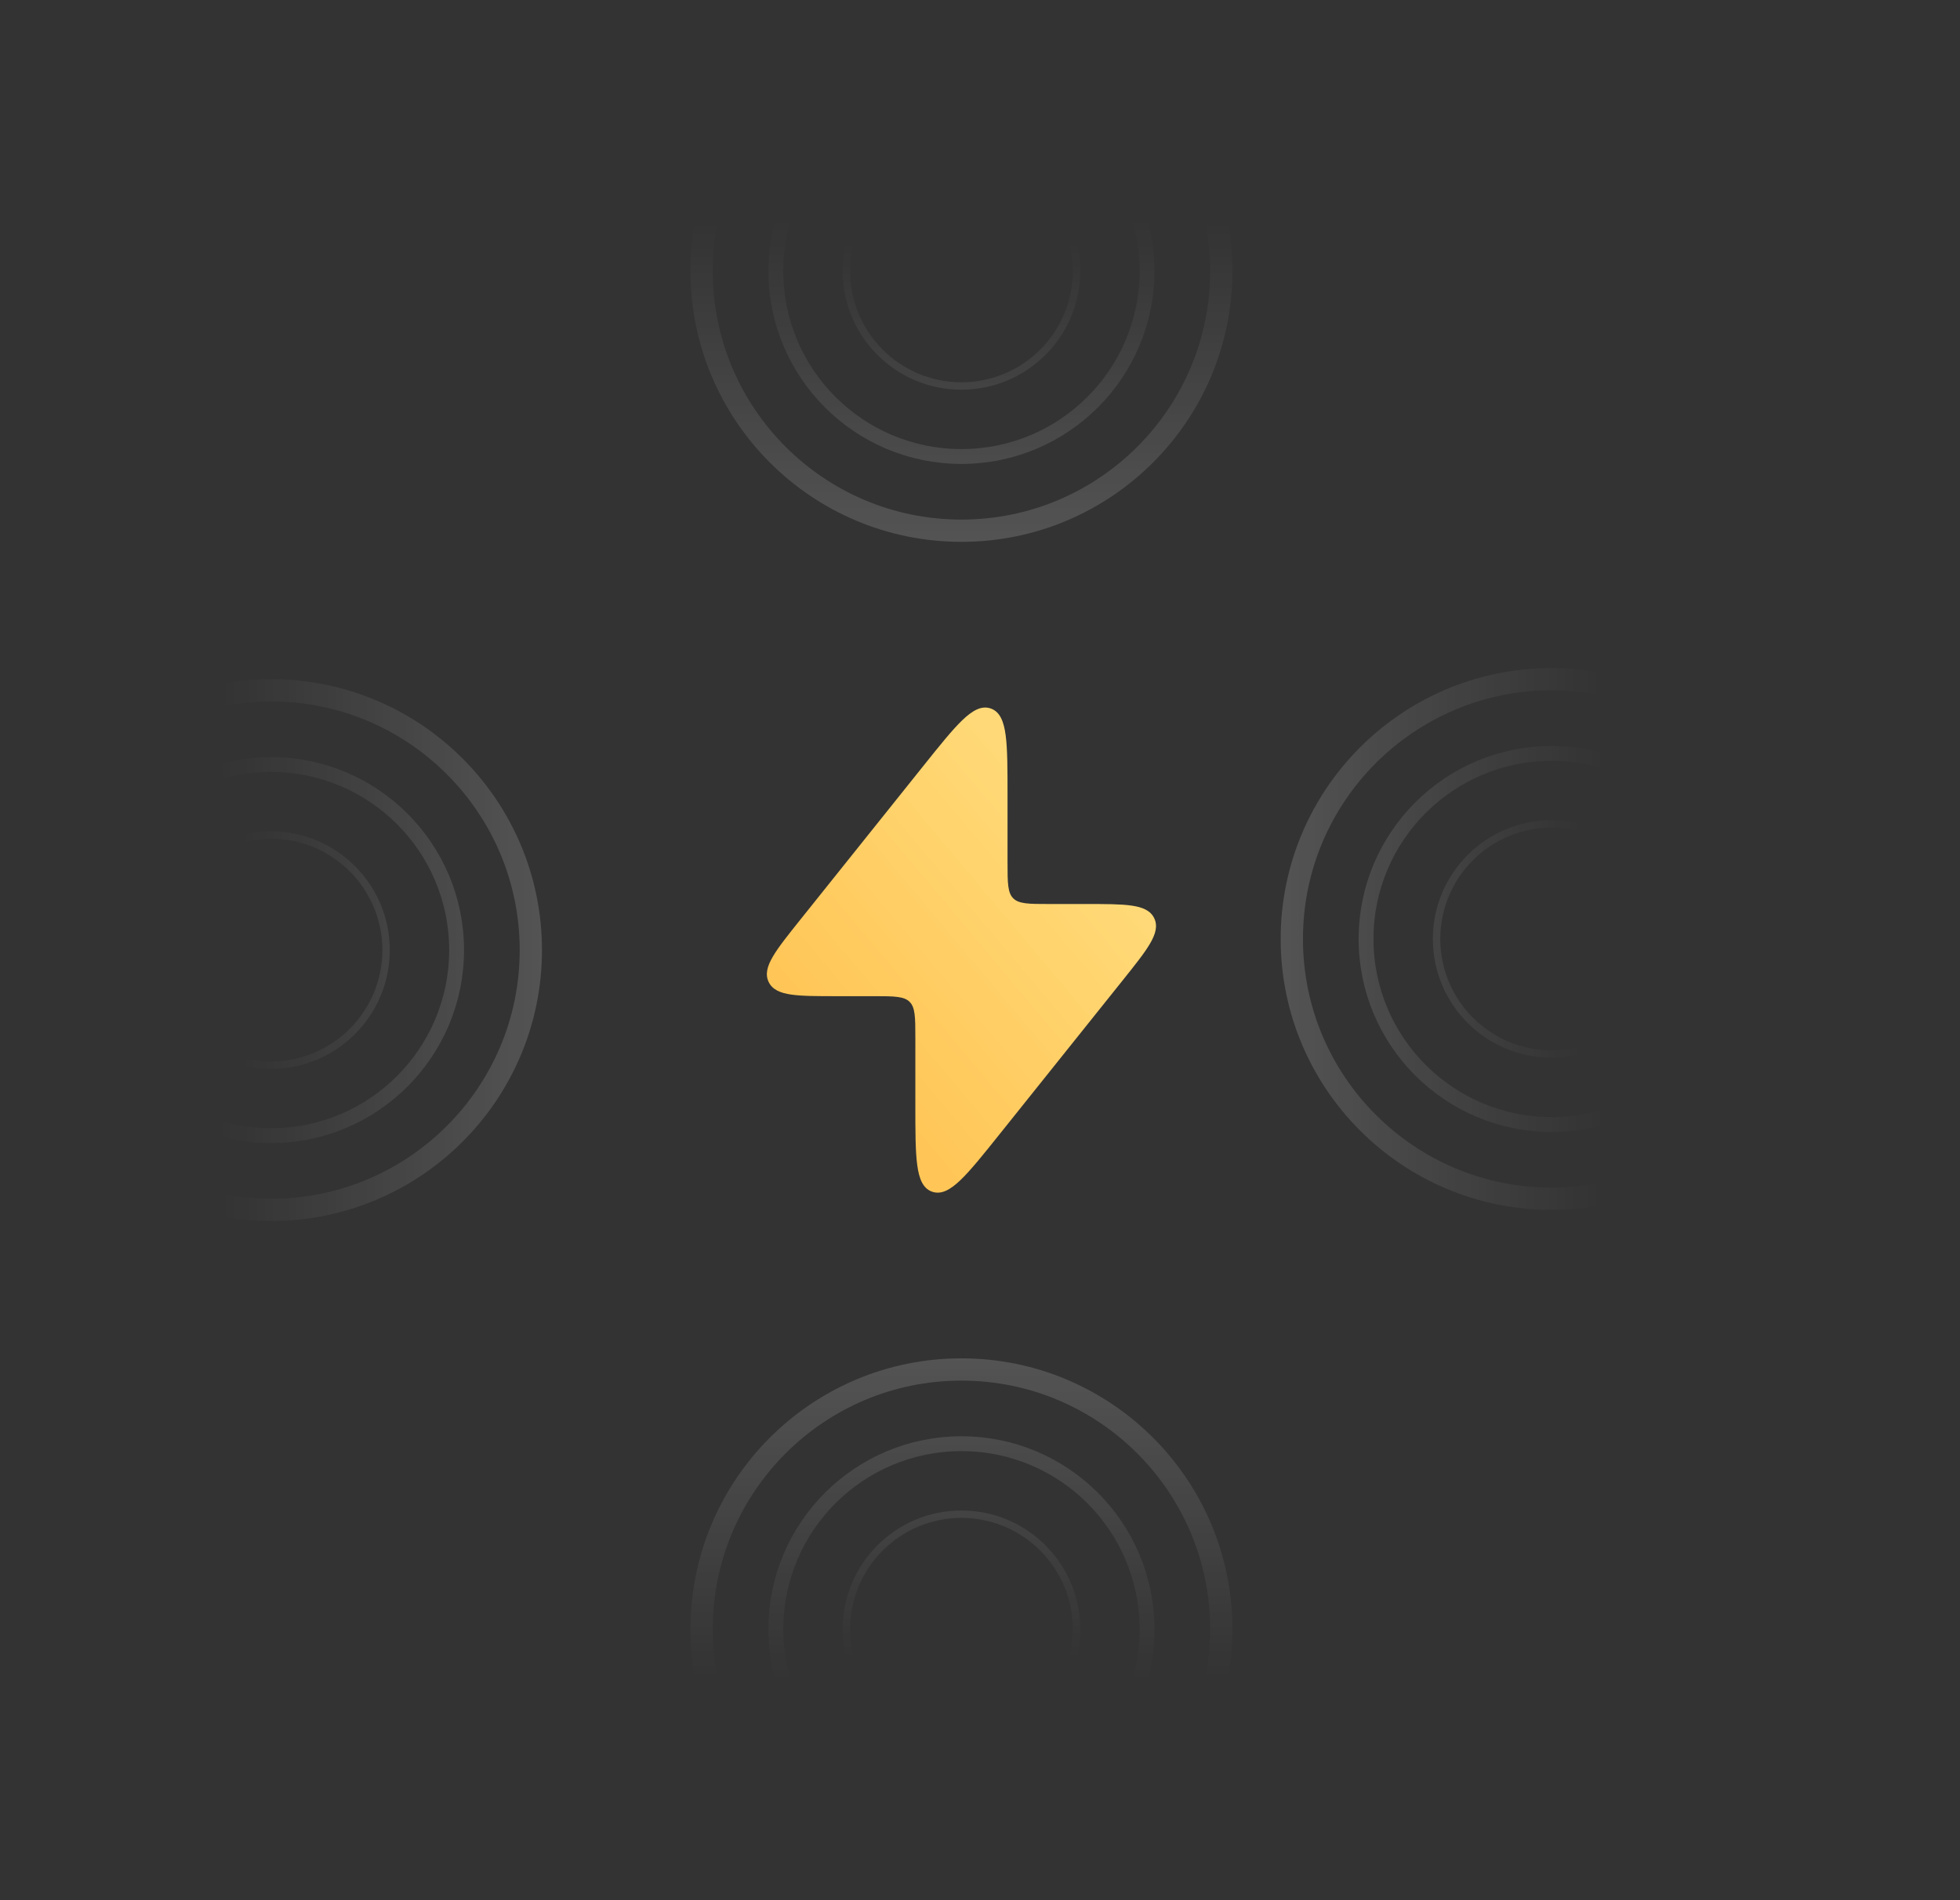 <svg width="528" height="512" fill="none" xmlns="http://www.w3.org/2000/svg">
  <rect width="100%" height="100%" fill="#333333" stroke="none"/>
  <path fill-rule="evenodd" clip-rule="evenodd"
    d="M266.901 190.902c-2.46-.863-4.886.497-7.614 3.103-2.762 2.638-6.122 6.838-10.533 12.352l-.043.054-33.033 41.291-.045.056c-3.347 4.184-5.913 7.392-7.429 9.98-1.517 2.591-2.125 4.798-1.137 6.853.988 2.055 3.091 2.959 6.062 3.393 2.968.433 7.075.433 12.433.433H235.334c2.849 0 4.911.001 6.483.213 1.551.208 2.513.608 3.229 1.325.716.716 1.116 1.677 1.325 3.228.211 1.572.213 3.634.213 6.484v18.027c0 7.061 0 12.439.508 16.225.502 3.739 1.547 6.316 4.007 7.179 2.461.863 4.886-.497 7.614-3.103 2.762-2.638 6.122-6.838 10.533-12.351l.044-.055 33.032-41.291.045-.056c3.348-4.184 5.913-7.391 7.429-9.979 1.518-2.591 2.125-4.798 1.138-6.854-.988-2.055-3.091-2.959-6.063-3.393-2.967-.432-7.075-.432-12.433-.432H282.667c-2.85 0-4.912-.002-6.484-.213-1.551-.209-2.512-.609-3.228-1.325-.717-.716-1.117-1.678-1.325-3.229-.212-1.572-.213-3.634-.213-6.483V214.307c0-7.061 0-12.44-.509-16.225-.502-3.74-1.546-6.317-4.007-7.18z"
    fill="url(#prefix__paint0_linear_111_784)" />
  <circle cx="73" cy="256" r="31" stroke="url(#prefix__paint1_linear_111_784)" stroke-opacity=".08" stroke-width="2" />
  <circle cx="73" cy="256" r="50" stroke="url(#prefix__paint2_linear_111_784)" stroke-opacity=".12" stroke-width="4" />
  <circle cx="73" cy="256" r="70" stroke="url(#prefix__paint3_linear_111_784)" stroke-opacity=".16" stroke-width="6" />
  <circle cx="259" cy="73" r="31" transform="rotate(90 259 73)" stroke="url(#prefix__paint4_linear_111_784)"
    stroke-opacity=".08" stroke-width="2" />
  <circle cx="259" cy="73" r="50" transform="rotate(90 259 73)" stroke="url(#prefix__paint5_linear_111_784)"
    stroke-opacity=".12" stroke-width="4" />
  <circle cx="259" cy="73" r="70" transform="rotate(90 259 73)" stroke="url(#prefix__paint6_linear_111_784)"
    stroke-opacity=".16" stroke-width="6" />
  <circle cx="259" cy="439" r="31" transform="rotate(-90 259 439)" stroke="url(#prefix__paint7_linear_111_784)"
    stroke-opacity=".08" stroke-width="2" />
  <circle cx="259" cy="439" r="50" transform="rotate(-90 259 439)" stroke="url(#prefix__paint8_linear_111_784)"
    stroke-opacity=".12" stroke-width="4" />
  <circle cx="259" cy="439" r="70" transform="rotate(-90 259 439)" stroke="url(#prefix__paint9_linear_111_784)"
    stroke-opacity=".16" stroke-width="6" />
  <circle cx="418" cy="253" r="31" transform="rotate(-180 418 253)" stroke="url(#prefix__paint10_linear_111_784)"
    stroke-opacity=".08" stroke-width="2" />
  <circle cx="418" cy="253" r="50" transform="rotate(-180 418 253)" stroke="url(#prefix__paint11_linear_111_784)"
    stroke-opacity=".12" stroke-width="4" />
  <circle cx="418" cy="253" r="70" transform="rotate(-180 418 253)" stroke="url(#prefix__paint12_linear_111_784)"
    stroke-opacity=".16" stroke-width="6" />
  <defs>
    <linearGradient id="prefix__paint0_linear_111_784" x1="259.589" y1="321.357" x2="323.967" y2="267.272"
      gradientUnits="userSpaceOnUse">
      <stop stop-color="#FFC657" />
      <stop offset="1" stop-color="#FFD977" />
    </linearGradient>
    <linearGradient id="prefix__paint1_linear_111_784" x1="105" y1="256" x2="41" y2="256"
      gradientUnits="userSpaceOnUse">
      <stop stop-color="#fff" />
      <stop offset=".621" stop-color="#fff" stop-opacity="0" />
    </linearGradient>
    <linearGradient id="prefix__paint2_linear_111_784" x1="125" y1="256" x2="21" y2="256"
      gradientUnits="userSpaceOnUse">
      <stop stop-color="#fff" />
      <stop offset=".635" stop-color="#fff" stop-opacity="0" />
    </linearGradient>
    <linearGradient id="prefix__paint3_linear_111_784" x1="146" y1="256" x2="0" y2="256" gradientUnits="userSpaceOnUse">
      <stop stop-color="#fff" />
      <stop offset=".59" stop-color="#fff" stop-opacity="0" />
    </linearGradient>
    <linearGradient id="prefix__paint4_linear_111_784" x1="291" y1="73" x2="227" y2="73" gradientUnits="userSpaceOnUse">
      <stop stop-color="#fff" />
      <stop offset=".621" stop-color="#fff" stop-opacity="0" />
    </linearGradient>
    <linearGradient id="prefix__paint5_linear_111_784" x1="311" y1="73" x2="207" y2="73" gradientUnits="userSpaceOnUse">
      <stop stop-color="#fff" />
      <stop offset=".635" stop-color="#fff" stop-opacity="0" />
    </linearGradient>
    <linearGradient id="prefix__paint6_linear_111_784" x1="332" y1="73" x2="186" y2="73" gradientUnits="userSpaceOnUse">
      <stop stop-color="#fff" />
      <stop offset=".59" stop-color="#fff" stop-opacity="0" />
    </linearGradient>
    <linearGradient id="prefix__paint7_linear_111_784" x1="291" y1="439" x2="227" y2="439"
      gradientUnits="userSpaceOnUse">
      <stop stop-color="#fff" />
      <stop offset=".621" stop-color="#fff" stop-opacity="0" />
    </linearGradient>
    <linearGradient id="prefix__paint8_linear_111_784" x1="311" y1="439" x2="207" y2="439"
      gradientUnits="userSpaceOnUse">
      <stop stop-color="#fff" />
      <stop offset=".635" stop-color="#fff" stop-opacity="0" />
    </linearGradient>
    <linearGradient id="prefix__paint9_linear_111_784" x1="332" y1="439" x2="186" y2="439"
      gradientUnits="userSpaceOnUse">
      <stop stop-color="#fff" />
      <stop offset=".59" stop-color="#fff" stop-opacity="0" />
    </linearGradient>
    <linearGradient id="prefix__paint10_linear_111_784" x1="450" y1="253" x2="386" y2="253"
      gradientUnits="userSpaceOnUse">
      <stop stop-color="#fff" />
      <stop offset=".621" stop-color="#fff" stop-opacity="0" />
    </linearGradient>
    <linearGradient id="prefix__paint11_linear_111_784" x1="470" y1="253" x2="366" y2="253"
      gradientUnits="userSpaceOnUse">
      <stop stop-color="#fff" />
      <stop offset=".635" stop-color="#fff" stop-opacity="0" />
    </linearGradient>
    <linearGradient id="prefix__paint12_linear_111_784" x1="491" y1="253" x2="345" y2="253"
      gradientUnits="userSpaceOnUse">
      <stop stop-color="#fff" />
      <stop offset=".59" stop-color="#fff" stop-opacity="0" />
    </linearGradient>
  </defs>
</svg>